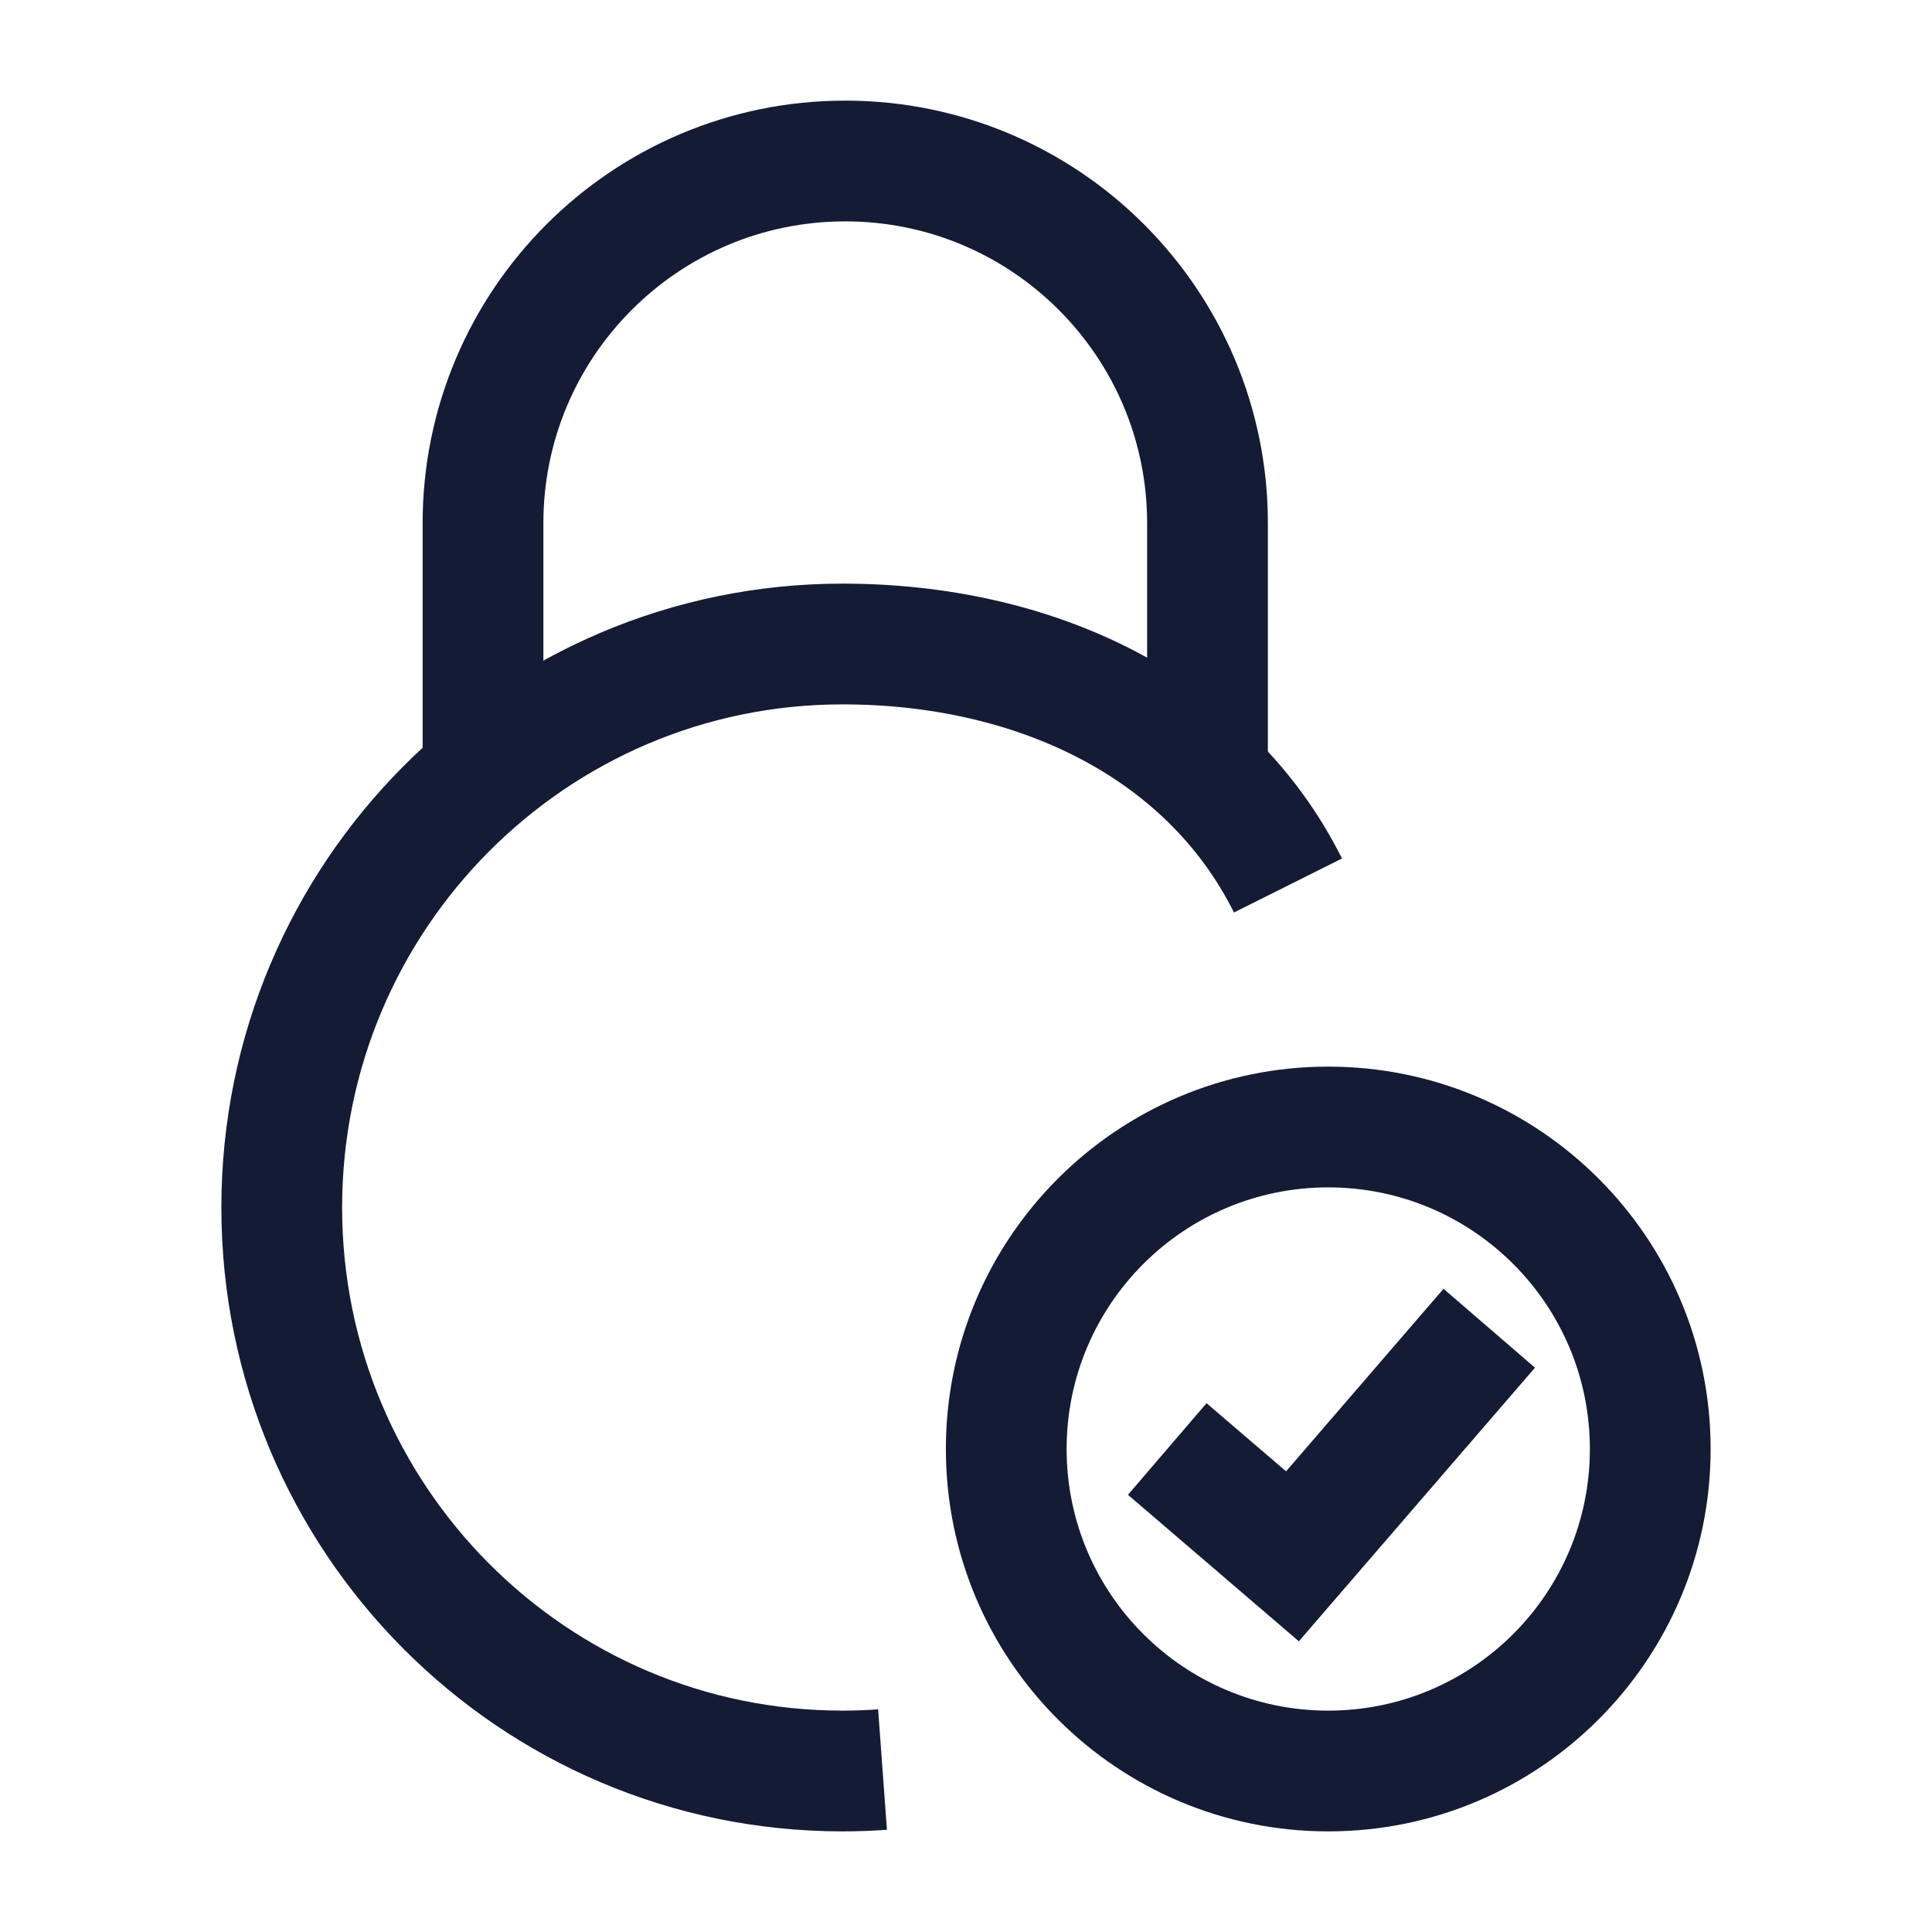 <svg width="24" height="24" viewBox="0 0 24 24" fill="none" xmlns="http://www.w3.org/2000/svg">
<path d="M10.963 21.982C10.799 21.994 10.633 22 10.466 22C6.619 22 3.5 18.866 3.5 15C3.5 11.134 6.619 8 10.466 8C12.833 8 15 9 16 11" stroke="#141B34" stroke-width="1.5" stroke-linejoin="round"/>
<path d="M15 9.5V6.5C15 4.015 12.985 2 10.5 2C8.015 2 6 4.015 6 6.5V9.5" stroke="#141B34" stroke-width="1.5" stroke-linejoin="round"/>
<path d="M16.056 19.333L15.568 19.903L16.135 20.389L16.623 19.823L16.056 19.333ZM19.75 18C19.75 19.795 18.295 21.25 16.5 21.25V22.75C19.123 22.75 21.25 20.623 21.25 18H19.75ZM16.5 21.25C14.705 21.25 13.25 19.795 13.25 18H11.75C11.75 20.623 13.877 22.75 16.5 22.75V21.25ZM13.25 18C13.25 16.205 14.705 14.75 16.5 14.75V13.25C13.877 13.25 11.75 15.377 11.75 18H13.25ZM16.5 14.75C18.295 14.75 19.75 16.205 19.75 18H21.25C21.25 15.377 19.123 13.25 16.5 13.25V14.75ZM14.012 18.569L15.568 19.903L16.544 18.764L14.988 17.431L14.012 18.569ZM16.623 19.823L19.068 16.99L17.932 16.01L15.488 18.843L16.623 19.823Z" fill="#141B34"/>
</svg>
